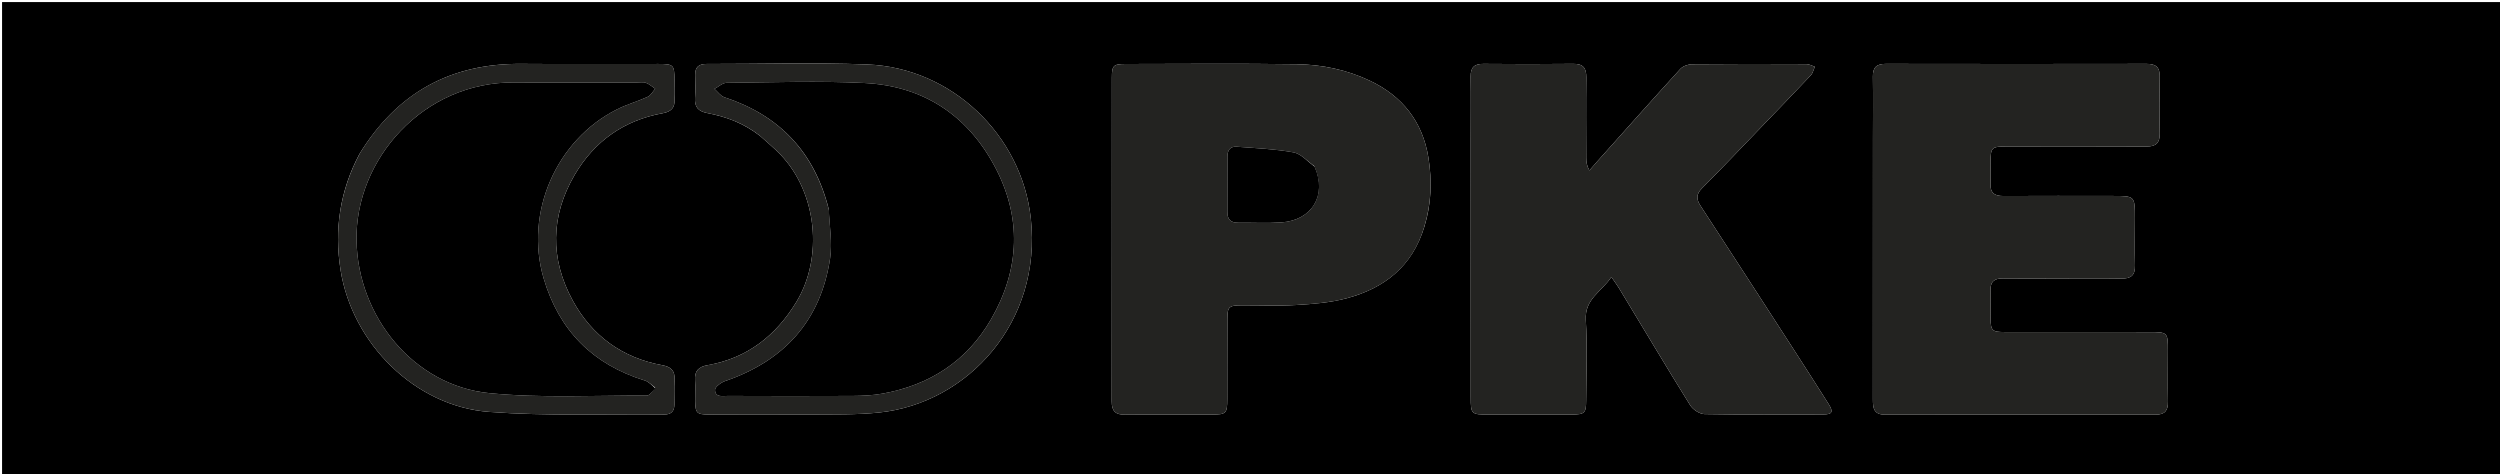 <svg version="1.1" id="Layer_1" xmlns="http://www.w3.org/2000/svg" xmlns:xlink="http://www.w3.org/1999/xlink" x="0px" y="0px"
	 width="100%" viewBox="0 0 1212 230" enable-background="new 0 0 1212 230" xml:space="preserve">
<path fill="#000000" opacity="1" stroke="none" 
	d="
M900,231 
	C600,231 300.5,231 1,231 
	C1,154.333 1,77.667 1,1 
	C405,1 809,1 1213,1 
	C1213,77.667 1213,154.333 1213,231 
	C1108.833,231 1004.667,231 900,231 
M751.498,201.003 
	C754.996,201 758.495,201.033 761.993,200.987 
	C768.285,200.906 768.949,200.309 768.975,194.119 
	C769.031,181.124 769.607,168.092 768.808,155.146 
	C768.173,144.869 776.452,141.475 781.188,134.282 
	C782.868,136.731 783.956,138.163 784.882,139.693 
	C796.349,158.632 807.689,177.65 819.382,196.447 
	C820.707,198.575 823.967,200.721 826.368,200.765 
	C845.52,201.121 864.682,201.022 883.84,200.938 
	C888.338,200.919 888.927,199.695 886.511,195.873 
	C880.73,186.727 874.887,177.62 869.013,168.534 
	C854.191,145.608 839.385,122.671 824.446,99.821 
	C822.251,96.464 822.274,94.123 825.227,91.167 
	C834.634,81.746 843.784,72.068 853.02,62.476 
	C861.332,53.845 869.664,45.233 877.879,36.509 
	C878.877,35.449 879.199,33.752 879.834,32.35 
	C878.478,31.91 877.122,31.091 875.764,31.086 
	C857.272,31.006 838.779,30.97 820.288,31.146 
	C818.352,31.165 815.853,32.078 814.589,33.464 
	C801.029,48.328 787.664,63.37 774.251,78.369 
	C772.993,79.776 771.775,81.22 770.538,82.647 
	C769.238,80.374 769.023,78.469 769.017,76.564 
	C768.983,63.569 768.888,50.573 769.044,37.58 
	C769.1,32.981 767.531,30.898 762.686,30.955 
	C748.194,31.125 733.698,31.101 719.205,30.967 
	C714.725,30.926 712.898,32.694 712.968,37.189 
	C713.122,47.182 713.001,57.18 713.001,67.176 
	C713,108.993 712.995,150.809 713.008,192.626 
	C713.01,200.744 713.266,200.98 721.51,200.997 
	C731.173,201.016 740.836,201.002 751.498,201.003 
M996.5,135.003 
	C1007.164,134.999 1017.829,134.87 1028.49,135.047 
	C1033.156,135.125 1035.173,133.402 1035.043,128.617 
	C1034.834,120.959 1035,113.29 1034.999,105.625 
	C1034.998,95.006 1034.995,95.005 1024.236,95.001 
	C1006.574,94.994 988.912,94.918 971.251,95.033 
	C966.808,95.062 964.755,93.389 964.987,88.853 
	C965.157,85.53 964.989,82.19 965.011,78.858 
	C965.058,71.403 965.422,71.019 973.036,71.01 
	C995.53,70.984 1018.024,70.921 1040.517,71.044 
	C1045.205,71.07 1047.148,69.345 1047.043,64.587 
	C1046.843,55.427 1046.864,46.258 1047.031,37.097 
	C1047.114,32.521 1045.099,30.962 1040.702,30.97 
	C998.547,31.048 956.392,31.049 914.237,30.969 
	C909.787,30.961 907.896,32.63 907.967,37.155 
	C908.123,47.15 908.001,57.149 908.001,67.146 
	C908,109.301 908.026,151.456 907.97,193.611 
	C907.965,197.907 908.405,201.059 914.001,201.044 
	C957.655,200.932 1001.31,200.949 1044.964,201.032 
	C1049.586,201.04 1051.115,198.996 1051.032,194.645 
	C1050.876,186.483 1051.005,178.317 1050.997,170.152 
	C1050.987,161.023 1050.977,161.008 1041.762,161.004 
	C1018.435,160.992 995.108,161.019 971.781,160.974 
	C965.774,160.962 965.113,160.261 965.028,154.386 
	C964.963,149.888 965.14,145.385 964.991,140.891 
	C964.849,136.592 966.802,134.916 971.008,134.983 
	C979.17,135.114 987.336,135.01 996.5,135.003 
M690.523,109.934 
	C693.946,98.917 694.317,87.64 692.497,76.394 
	C689.683,59.012 679.905,46.595 664.035,39.093 
	C652.882,33.82 640.904,31.309 628.706,31.138 
	C601.054,30.749 573.393,30.989 545.735,31.028 
	C539.75,31.036 539.032,31.735 539.029,37.658 
	C538.999,89.975 539.047,142.292 538.958,194.608 
	C538.949,199.374 540.823,201.101 545.498,201.048 
	C559.492,200.889 573.488,201.021 587.484,200.988 
	C594.442,200.971 594.96,200.463 594.983,193.629 
	C595.027,180.634 594.964,167.637 595.029,154.642 
	C595.059,148.738 595.759,148.07 601.752,148.026 
	C610.582,147.96 619.438,148.419 628.236,147.879 
	C636.492,147.372 644.924,146.742 652.859,144.608 
	C670.893,139.759 684.566,129.46 690.523,109.934 
M368.539,65.944 
	C371.856,68.966 375.367,71.802 378.457,75.04 
	C396.058,93.491 399.274,124.729 386.013,146.5 
	C376.063,162.836 362.2,173.652 343.095,177.024 
	C338.749,177.791 336.623,179.803 336.962,184.388 
	C337.207,187.702 336.961,191.049 337.019,194.379 
	C337.121,200.273 337.754,200.956 343.76,200.976 
	C360.251,201.029 376.744,201.106 393.234,200.965 
	C404.206,200.871 415.251,201.138 426.134,199.999 
	C469.287,195.484 505.203,156.066 499.749,105.895 
	C495.335,65.282 461.193,32.855 420.464,31.251 
	C394.518,30.229 368.5,31.061 342.514,31.008 
	C338.787,31 336.935,32.544 337.016,36.37 
	C337.094,40.032 337.231,43.715 336.953,47.359 
	C336.607,51.899 338.589,54.001 342.949,54.831 
	C352.037,56.561 360.587,59.716 368.539,65.944 
M174.199,74.764 
	C164.846,92.458 161.962,111.186 165.1,130.917 
	C170.764,166.538 201.17,196.982 237.135,199.688 
	C265.302,201.807 293.715,200.651 322.018,200.953 
	C325.298,200.988 326.96,199.412 326.954,196.095 
	C326.947,192.096 326.792,188.086 327.035,184.101 
	C327.303,179.703 325.194,177.811 321.111,177.066 
	C301.672,173.522 287.004,162.814 277.666,145.71 
	C266.632,125.496 266.858,104.791 278.599,84.773 
	C288.219,68.371 302.573,58.294 321.393,54.871 
	C325.266,54.167 327.287,52.269 327.024,48.11 
	C326.825,44.957 327.019,41.78 326.993,38.614 
	C326.937,31.46 326.522,31.018 319.23,31.01 
	C297.067,30.984 274.903,31.141 252.742,30.965 
	C218.533,30.693 192.451,44.928 174.199,74.764 
z"/>
<path fill="#232321" opacity="1" stroke="none" 
	d="
M750.998,201.003 
	C740.836,201.002 731.173,201.016 721.51,200.997 
	C713.266,200.98 713.01,200.744 713.008,192.626 
	C712.995,150.809 713,108.993 713.001,67.176 
	C713.001,57.18 713.122,47.182 712.968,37.189 
	C712.898,32.694 714.725,30.926 719.205,30.967 
	C733.698,31.101 748.194,31.125 762.686,30.955 
	C767.531,30.898 769.1,32.981 769.044,37.58 
	C768.888,50.573 768.983,63.569 769.017,76.564 
	C769.023,78.469 769.238,80.374 770.538,82.647 
	C771.775,81.22 772.993,79.776 774.251,78.369 
	C787.664,63.37 801.029,48.328 814.589,33.464 
	C815.853,32.078 818.352,31.165 820.288,31.146 
	C838.779,30.97 857.272,31.006 875.764,31.086 
	C877.122,31.091 878.478,31.91 879.834,32.35 
	C879.199,33.752 878.877,35.449 877.879,36.509 
	C869.664,45.233 861.332,53.845 853.02,62.476 
	C843.784,72.068 834.634,81.746 825.227,91.167 
	C822.274,94.123 822.251,96.464 824.446,99.821 
	C839.385,122.671 854.191,145.608 869.013,168.534 
	C874.887,177.62 880.73,186.727 886.511,195.873 
	C888.927,199.695 888.338,200.919 883.84,200.938 
	C864.682,201.022 845.52,201.121 826.368,200.765 
	C823.967,200.721 820.707,198.575 819.382,196.447 
	C807.689,177.65 796.349,158.632 784.882,139.693 
	C783.956,138.163 782.868,136.731 781.188,134.282 
	C776.452,141.475 768.173,144.869 768.808,155.146 
	C769.607,168.092 769.031,181.124 768.975,194.119 
	C768.949,200.309 768.285,200.906 761.993,200.987 
	C758.495,201.033 754.996,201 750.998,201.003 
z"/>
<path fill="#232321" opacity="1" stroke="none" 
	d="
M996,135.003 
	C987.336,135.01 979.17,135.114 971.008,134.983 
	C966.802,134.916 964.849,136.592 964.991,140.891 
	C965.14,145.385 964.963,149.888 965.028,154.386 
	C965.113,160.261 965.774,160.962 971.781,160.974 
	C995.108,161.019 1018.435,160.992 1041.762,161.004 
	C1050.977,161.008 1050.987,161.023 1050.997,170.152 
	C1051.005,178.317 1050.876,186.483 1051.032,194.645 
	C1051.115,198.996 1049.586,201.04 1044.964,201.032 
	C1001.31,200.949 957.655,200.932 914.001,201.044 
	C908.405,201.059 907.965,197.907 907.97,193.611 
	C908.026,151.456 908,109.301 908.001,67.146 
	C908.001,57.149 908.123,47.15 907.967,37.155 
	C907.896,32.63 909.787,30.961 914.237,30.969 
	C956.392,31.049 998.547,31.048 1040.702,30.97 
	C1045.099,30.962 1047.114,32.521 1047.031,37.097 
	C1046.864,46.258 1046.843,55.427 1047.043,64.587 
	C1047.148,69.345 1045.205,71.07 1040.517,71.044 
	C1018.024,70.921 995.53,70.984 973.036,71.01 
	C965.422,71.019 965.058,71.403 965.011,78.858 
	C964.989,82.19 965.157,85.53 964.987,88.853 
	C964.755,93.389 966.808,95.062 971.251,95.033 
	C988.912,94.918 1006.574,94.994 1024.236,95.001 
	C1034.995,95.005 1034.998,95.006 1034.999,105.625 
	C1035,113.29 1034.834,120.959 1035.043,128.617 
	C1035.173,133.402 1033.156,135.125 1028.49,135.047 
	C1017.829,134.87 1007.164,134.999 996,135.003 
z"/>
<path fill="#232321" opacity="1" stroke="none" 
	d="
M690.383,110.309 
	C684.566,129.46 670.893,139.759 652.859,144.608 
	C644.924,146.742 636.492,147.372 628.236,147.879 
	C619.438,148.419 610.582,147.96 601.752,148.026 
	C595.759,148.07 595.059,148.738 595.029,154.642 
	C594.964,167.637 595.027,180.634 594.983,193.629 
	C594.96,200.463 594.442,200.971 587.484,200.988 
	C573.488,201.021 559.492,200.889 545.498,201.048 
	C540.823,201.101 538.949,199.374 538.958,194.608 
	C539.047,142.292 538.999,89.975 539.029,37.658 
	C539.032,31.735 539.75,31.036 545.735,31.028 
	C573.393,30.989 601.054,30.749 628.706,31.138 
	C640.904,31.309 652.882,33.82 664.035,39.093 
	C679.905,46.595 689.683,59.012 692.497,76.394 
	C694.317,87.64 693.946,98.917 690.383,110.309 
M637.149,80.502 
	C633.812,78.202 630.725,74.536 627.089,73.871 
	C618.02,72.214 608.709,71.834 599.481,71.131 
	C596.366,70.894 595.058,72.937 595.056,75.891 
	C595.048,84.862 595.075,93.834 595.03,102.805 
	C595.013,106.328 596.646,107.994 600.178,107.965 
	C607.155,107.908 614.157,108.292 621.105,107.83 
	C636.089,106.836 643.451,94.645 637.149,80.502 
z"/>
<path fill="#232321" opacity="1" stroke="none" 
	d="
M368.263,65.717 
	C360.587,59.716 352.037,56.561 342.949,54.831 
	C338.589,54.001 336.607,51.899 336.953,47.359 
	C337.231,43.715 337.094,40.032 337.016,36.37 
	C336.935,32.544 338.787,31 342.514,31.008 
	C368.5,31.061 394.518,30.229 420.464,31.251 
	C461.193,32.855 495.335,65.282 499.749,105.895 
	C505.203,156.066 469.287,195.484 426.134,199.999 
	C415.251,201.138 404.206,200.871 393.234,200.965 
	C376.744,201.106 360.251,201.029 343.76,200.976 
	C337.754,200.956 337.121,200.273 337.019,194.379 
	C336.961,191.049 337.207,187.702 336.962,184.388 
	C336.623,179.803 338.749,177.791 343.095,177.024 
	C362.2,173.652 376.063,162.836 386.013,146.5 
	C399.274,124.729 396.058,93.491 378.457,75.04 
	C375.367,71.802 371.856,68.966 368.263,65.717 
M401.855,101.821 
	C402.125,109.616 403.586,117.589 402.454,125.174 
	C397.945,155.403 380.311,174.879 351.57,184.723 
	C349.582,185.404 346.638,187.552 346.65,188.996 
	C346.683,192.812 350.382,191.936 352.854,191.946 
	C373.012,192.026 393.171,192.062 413.329,191.948 
	C418.134,191.921 423.01,191.687 427.727,190.845 
	C450.602,186.762 468.675,175.109 480.368,154.934 
	C494.529,130.503 495.526,105.187 481.962,80.178 
	C468.554,55.455 447.227,41.677 419.215,40.254 
	C396.948,39.122 374.577,39.943 352.254,40.152 
	C350.281,40.17 348.325,42.074 346.36,43.102 
	C347.959,44.486 349.336,46.542 351.19,47.154 
	C377.841,55.943 394.855,73.668 401.855,101.821 
z"/>
<path fill="#232321" opacity="1" stroke="none" 
	d="
M174.389,74.449 
	C192.451,44.928 218.533,30.693 252.742,30.965 
	C274.903,31.141 297.067,30.984 319.23,31.01 
	C326.522,31.018 326.937,31.46 326.993,38.614 
	C327.019,41.78 326.825,44.957 327.024,48.11 
	C327.287,52.269 325.266,54.167 321.393,54.871 
	C302.573,58.294 288.219,68.371 278.599,84.773 
	C266.858,104.791 266.632,125.496 277.666,145.71 
	C287.004,162.814 301.672,173.522 321.111,177.066 
	C325.194,177.811 327.303,179.703 327.035,184.101 
	C326.792,188.086 326.947,192.096 326.954,196.095 
	C326.96,199.412 325.298,200.988 322.018,200.953 
	C293.715,200.651 265.302,201.807 237.135,199.688 
	C201.17,196.982 170.764,166.538 165.1,130.917 
	C161.962,111.186 164.846,92.458 174.389,74.449 
M317.631,187.878 
	C315.964,186.717 314.456,185.04 312.606,184.472 
	C287.367,176.715 271,160.177 263.548,134.932 
	C254.18,103.195 269.676,67.672 299.29,52.936 
	C304.031,50.577 309.221,49.135 314.039,46.912 
	C315.525,46.226 316.465,44.357 317.655,43.03 
	C316.16,42.038 314.774,40.745 313.135,40.149 
	C311.805,39.666 310.17,40.006 308.671,40.005 
	C289.008,40.002 269.342,40.173 249.681,39.968 
	C204.988,39.504 172.101,77.528 172.852,116.677 
	C173.559,153.529 200.573,186.892 237.154,190.582 
	C262.397,193.129 288.049,191.673 313.519,191.782 
	C314.905,191.788 316.3,189.725 317.631,187.878 
z"/>
<path fill="#000000" opacity="1" stroke="none" 
	d="
M637.336,80.826 
	C643.451,94.645 636.089,106.836 621.105,107.83 
	C614.157,108.292 607.155,107.908 600.178,107.965 
	C596.646,107.994 595.013,106.328 595.03,102.805 
	C595.075,93.834 595.048,84.862 595.056,75.891 
	C595.058,72.937 596.366,70.894 599.481,71.131 
	C608.709,71.834 618.02,72.214 627.089,73.871 
	C630.725,74.536 633.812,78.202 637.336,80.826 
z"/>
<path fill="#000000" opacity="1" stroke="none" 
	d="
M401.785,101.401 
	C394.855,73.668 377.841,55.943 351.19,47.154 
	C349.336,46.542 347.959,44.486 346.36,43.102 
	C348.325,42.074 350.281,40.17 352.254,40.152 
	C374.577,39.943 396.948,39.122 419.215,40.254 
	C447.227,41.677 468.554,55.455 481.962,80.178 
	C495.526,105.187 494.529,130.503 480.368,154.934 
	C468.675,175.109 450.602,186.762 427.727,190.845 
	C423.01,191.687 418.134,191.921 413.329,191.948 
	C393.171,192.062 373.012,192.026 352.854,191.946 
	C350.382,191.936 346.683,192.812 346.65,188.996 
	C346.638,187.552 349.582,185.404 351.57,184.723 
	C380.311,174.879 397.945,155.403 402.454,125.174 
	C403.586,117.589 402.125,109.616 401.785,101.401 
z"/>
<path fill="#000000" opacity="1" stroke="none" 
	d="
M317.661,188.252 
	C316.3,189.725 314.905,191.788 313.519,191.782 
	C288.049,191.673 262.397,193.129 237.154,190.582 
	C200.573,186.892 173.559,153.529 172.852,116.677 
	C172.101,77.528 204.988,39.504 249.681,39.968 
	C269.342,40.173 289.008,40.002 308.671,40.005 
	C310.17,40.006 311.805,39.666 313.135,40.149 
	C314.774,40.745 316.16,42.038 317.655,43.03 
	C316.465,44.357 315.525,46.226 314.039,46.912 
	C309.221,49.135 304.031,50.577 299.29,52.936 
	C269.676,67.672 254.18,103.195 263.548,134.932 
	C271,160.177 287.367,176.715 312.606,184.472 
	C314.456,185.04 315.964,186.717 317.661,188.252 
z"/>
</svg>
